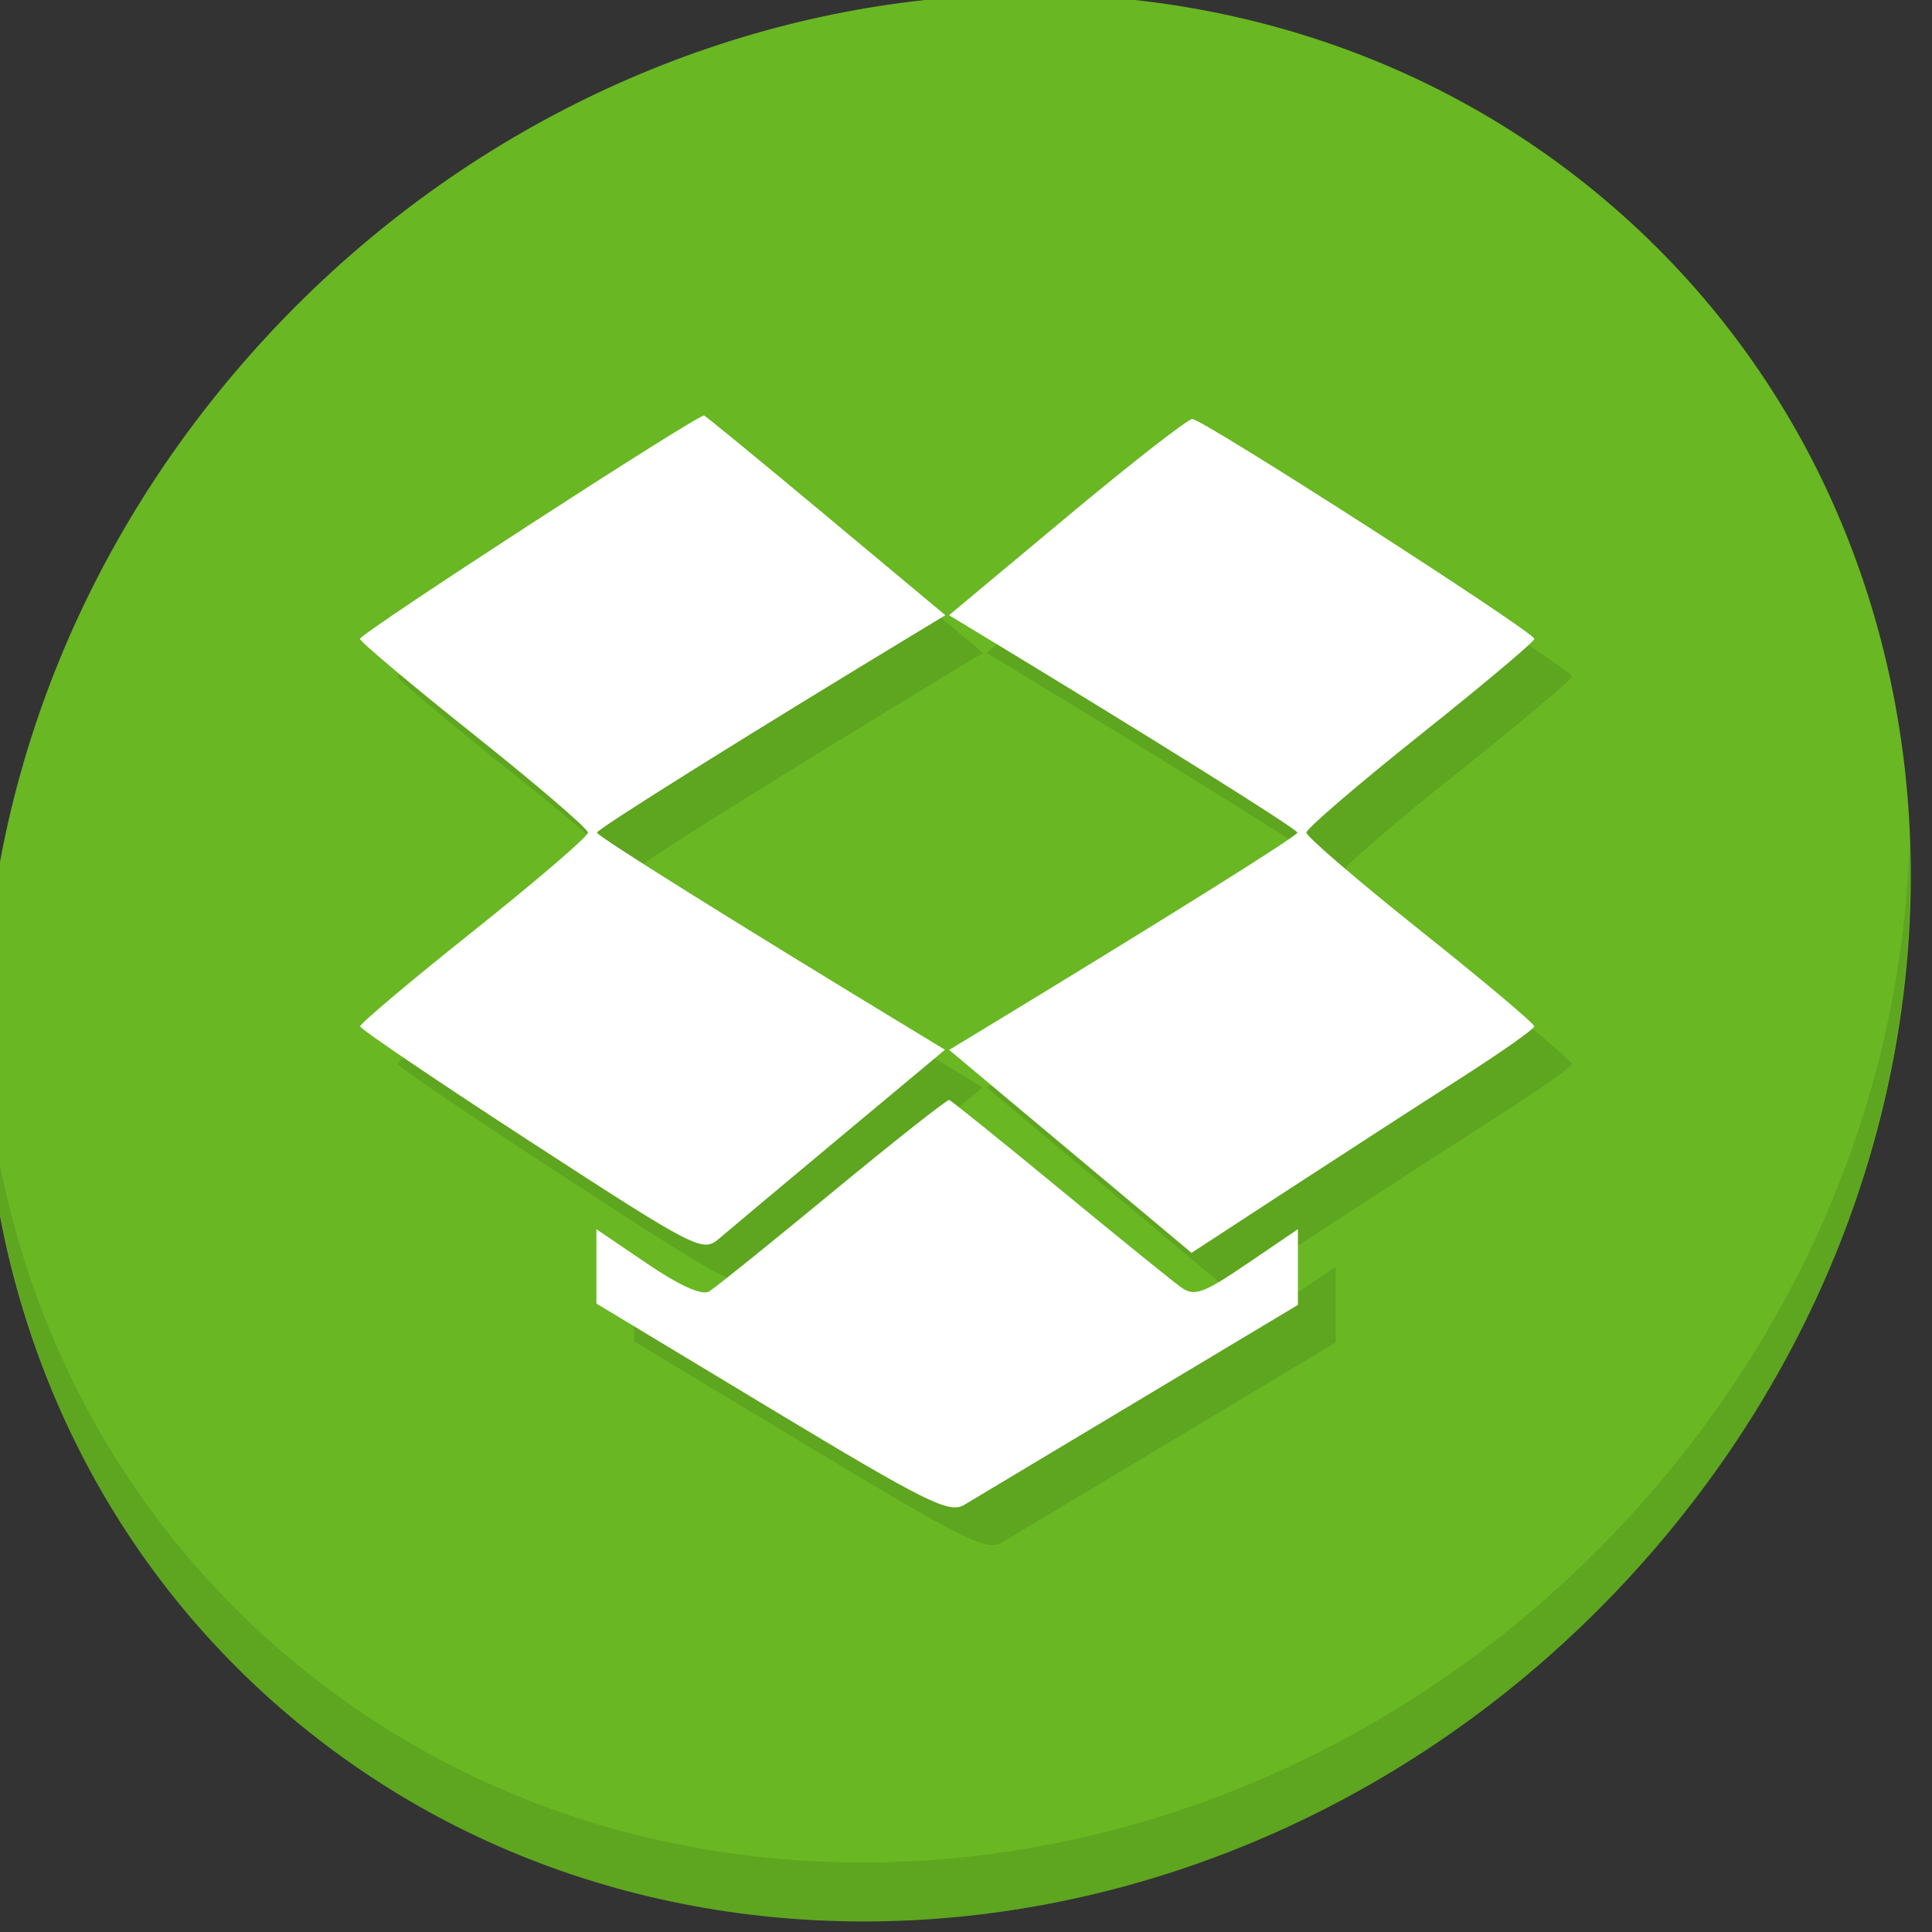 <?xml version="1.0" encoding="UTF-8" standalone="no"?>
<!-- Created with Inkscape (http://www.inkscape.org/) -->

<svg
   xmlns:dc="http://purl.org/dc/elements/1.1/"
   xmlns:cc="http://creativecommons.org/ns#"
   xmlns:rdf="http://www.w3.org/1999/02/22-rdf-syntax-ns#"
   xmlns:svg="http://www.w3.org/2000/svg"
   xmlns="http://www.w3.org/2000/svg"
   xmlns:sodipodi="http://sodipodi.sourceforge.net/DTD/sodipodi-0.dtd"
   xmlns:inkscape="http://www.inkscape.org/namespaces/inkscape"
   width="22"
   height="22"
   viewBox="0 0 22 22"
   id="svg2"
   version="1.1"
   inkscape:version="0.92.2 5c3e80d, 2017-08-06"
   sodipodi:docname="dropboxstatus-busy2.svg">
  <rect x="0" y="0" width="22" height="22" fill="#333333" stroke="none"/>
  <defs
     id="defs4" />
  <sodipodi:namedview
     id="base"
     pagecolor="#ffffff"
     bordercolor="#666666"
     borderopacity="1.0"
     inkscape:pageopacity="0.0"
     inkscape:pageshadow="2"
     inkscape:zoom="11.2"
     inkscape:cx="13.580329"
     inkscape:cy="9.9856065"
     inkscape:document-units="px"
     inkscape:current-layer="layer1"
     showgrid="false"
     units="px"
     inkscape:window-width="1366"
     inkscape:window-height="719"
     inkscape:window-x="0"
     inkscape:window-y="22"
     inkscape:window-maximized="1" />
  <g
     inkscape:label="Layer 1"
     inkscape:groupmode="layer"
     id="layer1"
     transform="translate(0,-1030.362)">
    <g
       transform="matrix(0.162,0,0,0.162,-75.909,1003.845)"
       id="g929">
      <path
         style="fill:#68b723;fill-opacity:1;stroke-width:2.939"
         inkscape:connector-curvature="0"
         d="m 581.96,178.222 c 27.039,23.435 28,66.066 2.148,95.223 -25.852,29.157 -68.726,33.795 -95.764,10.359 -27.039,-23.435 -28,-66.066 -2.148,-95.223 25.852,-29.157 68.726,-33.795 95.764,-10.359 z"
         id="path27-6" />
      <path
         style="opacity:0.1;stroke-width:2.939"
         inkscape:connector-curvature="0"
         d="m 602.789,222.786 c -0.41,16.222 -6.657,32.849 -18.777,46.518 -25.852,29.157 -68.726,33.795 -95.764,10.359 -12.673,-10.984 -19.64,-26.18 -20.778,-42.239 0.16,17.557 7.124,34.463 20.872,46.379 27.039,23.435 69.914,18.795 95.764,-10.359 13.151,-14.832 19.316,-33.15 18.683,-50.658 z"
         id="path51-6" />
      <path
         inkscape:connector-curvature="0"
         id="path915"
         d="m 525.47,265.394 -12.327,-7.433 v -2.614 -2.614 l 3.571,2.425 c 2.267,1.539 3.855,2.252 4.35,1.953 0.428,-0.259 4.342,-3.413 8.697,-7.007 4.355,-3.594 8.037,-6.499 8.182,-6.455 0.145,0.044 3.628,2.851 7.74,6.238 4.112,3.387 7.96,6.504 8.55,6.928 0.931,0.668 1.547,0.449 4.646,-1.656 l 3.573,-2.426 v 2.661 2.661 l -11.139,6.674 c -6.127,3.671 -11.674,6.994 -12.327,7.386 -1.043,0.624 -2.693,-0.196 -13.516,-6.721 z m -16.907,-18.775 c -6.603,-4.291 -12.017,-7.956 -12.03,-8.144 -0.013,-0.188 3.585,-3.218 7.996,-6.733 4.411,-3.515 8.02,-6.614 8.02,-6.887 0,-0.272 -3.609,-3.371 -8.02,-6.887 -4.411,-3.515 -8.014,-6.545 -8.006,-6.733 0.016,-0.393 23.816,-15.835 24.191,-15.696 0.136,0.051 4.007,3.229 8.602,7.063 l 8.354,6.972 -2.073,1.254 c -11.72,7.091 -22.421,13.787 -22.418,14.027 0.002,0.241 9.543,6.209 22.411,14.019 l 2.053,1.246 -7.349,6.13 c -4.042,3.372 -7.883,6.589 -8.537,7.15 -1.147,0.985 -1.601,0.751 -13.194,-6.782 z m 37.893,0.643 -8.519,-7.132 2.061,-1.251 c 12.867,-7.81 22.417,-13.783 22.419,-14.024 0.002,-0.24 -10.698,-6.936 -22.418,-14.027 l -2.073,-1.254 8.253,-6.887 c 4.539,-3.788 8.52,-6.895 8.847,-6.904 0.712,-0.02 24.026,14.962 24.046,15.453 0.009,0.188 -3.595,3.218 -8.006,6.733 -4.411,3.515 -8.02,6.614 -8.02,6.887 0,0.272 3.609,3.371 8.02,6.887 4.411,3.515 8.012,6.545 8.002,6.733 -0.009,0.188 -2.349,1.833 -5.198,3.656 -2.849,1.823 -8.266,5.328 -12.038,7.788 l -6.858,4.474 z"
         style="fill:#5ea520;fill-opacity:1;stroke-width:0.594" />
      <path
         style="fill:#ffffff;stroke-width:0.594"
         d="m 522.824,262.748 -12.327,-7.433 v -2.614 -2.614 l 3.571,2.425 c 2.267,1.539 3.855,2.252 4.35,1.953 0.428,-0.259 4.342,-3.413 8.697,-7.007 4.355,-3.594 8.037,-6.499 8.182,-6.455 0.145,0.044 3.628,2.851 7.74,6.238 4.112,3.387 7.96,6.504 8.55,6.928 0.931,0.668 1.547,0.449 4.646,-1.656 l 3.573,-2.426 v 2.661 2.661 l -11.139,6.674 c -6.127,3.671 -11.674,6.994 -12.327,7.386 -1.043,0.624 -2.693,-0.196 -13.516,-6.721 z M 505.917,243.974 c -6.603,-4.291 -12.017,-7.956 -12.03,-8.144 -0.013,-0.188 3.585,-3.218 7.996,-6.733 4.411,-3.515 8.02,-6.614 8.02,-6.887 0,-0.272 -3.609,-3.371 -8.02,-6.887 -4.411,-3.515 -8.014,-6.545 -8.006,-6.733 0.016,-0.393 23.816,-15.835 24.191,-15.696 0.136,0.051 4.007,3.229 8.602,7.063 l 8.354,6.972 -2.073,1.254 c -11.72,7.091 -22.421,13.787 -22.418,14.027 0.002,0.241 9.543,6.209 22.411,14.019 l 2.053,1.246 -7.349,6.13 c -4.042,3.372 -7.883,6.589 -8.537,7.15 -1.147,0.985 -1.601,0.751 -13.194,-6.782 z m 37.893,0.643 -8.519,-7.132 2.061,-1.251 c 12.867,-7.81 22.417,-13.783 22.419,-14.024 0.002,-0.24 -10.698,-6.936 -22.418,-14.027 l -2.073,-1.254 8.253,-6.887 c 4.539,-3.788 8.52,-6.895 8.847,-6.904 0.712,-0.02 24.026,14.962 24.046,15.453 0.009,0.188 -3.595,3.218 -8.006,6.733 -4.411,3.515 -8.02,6.614 -8.02,6.887 0,0.272 3.609,3.371 8.02,6.887 4.411,3.515 8.012,6.545 8.002,6.733 -0.009,0.188 -2.349,1.833 -5.198,3.656 -2.849,1.823 -8.266,5.328 -12.038,7.788 l -6.858,4.474 z"
         id="path917"
         inkscape:connector-curvature="0" />
    </g>
  </g>
</svg>
